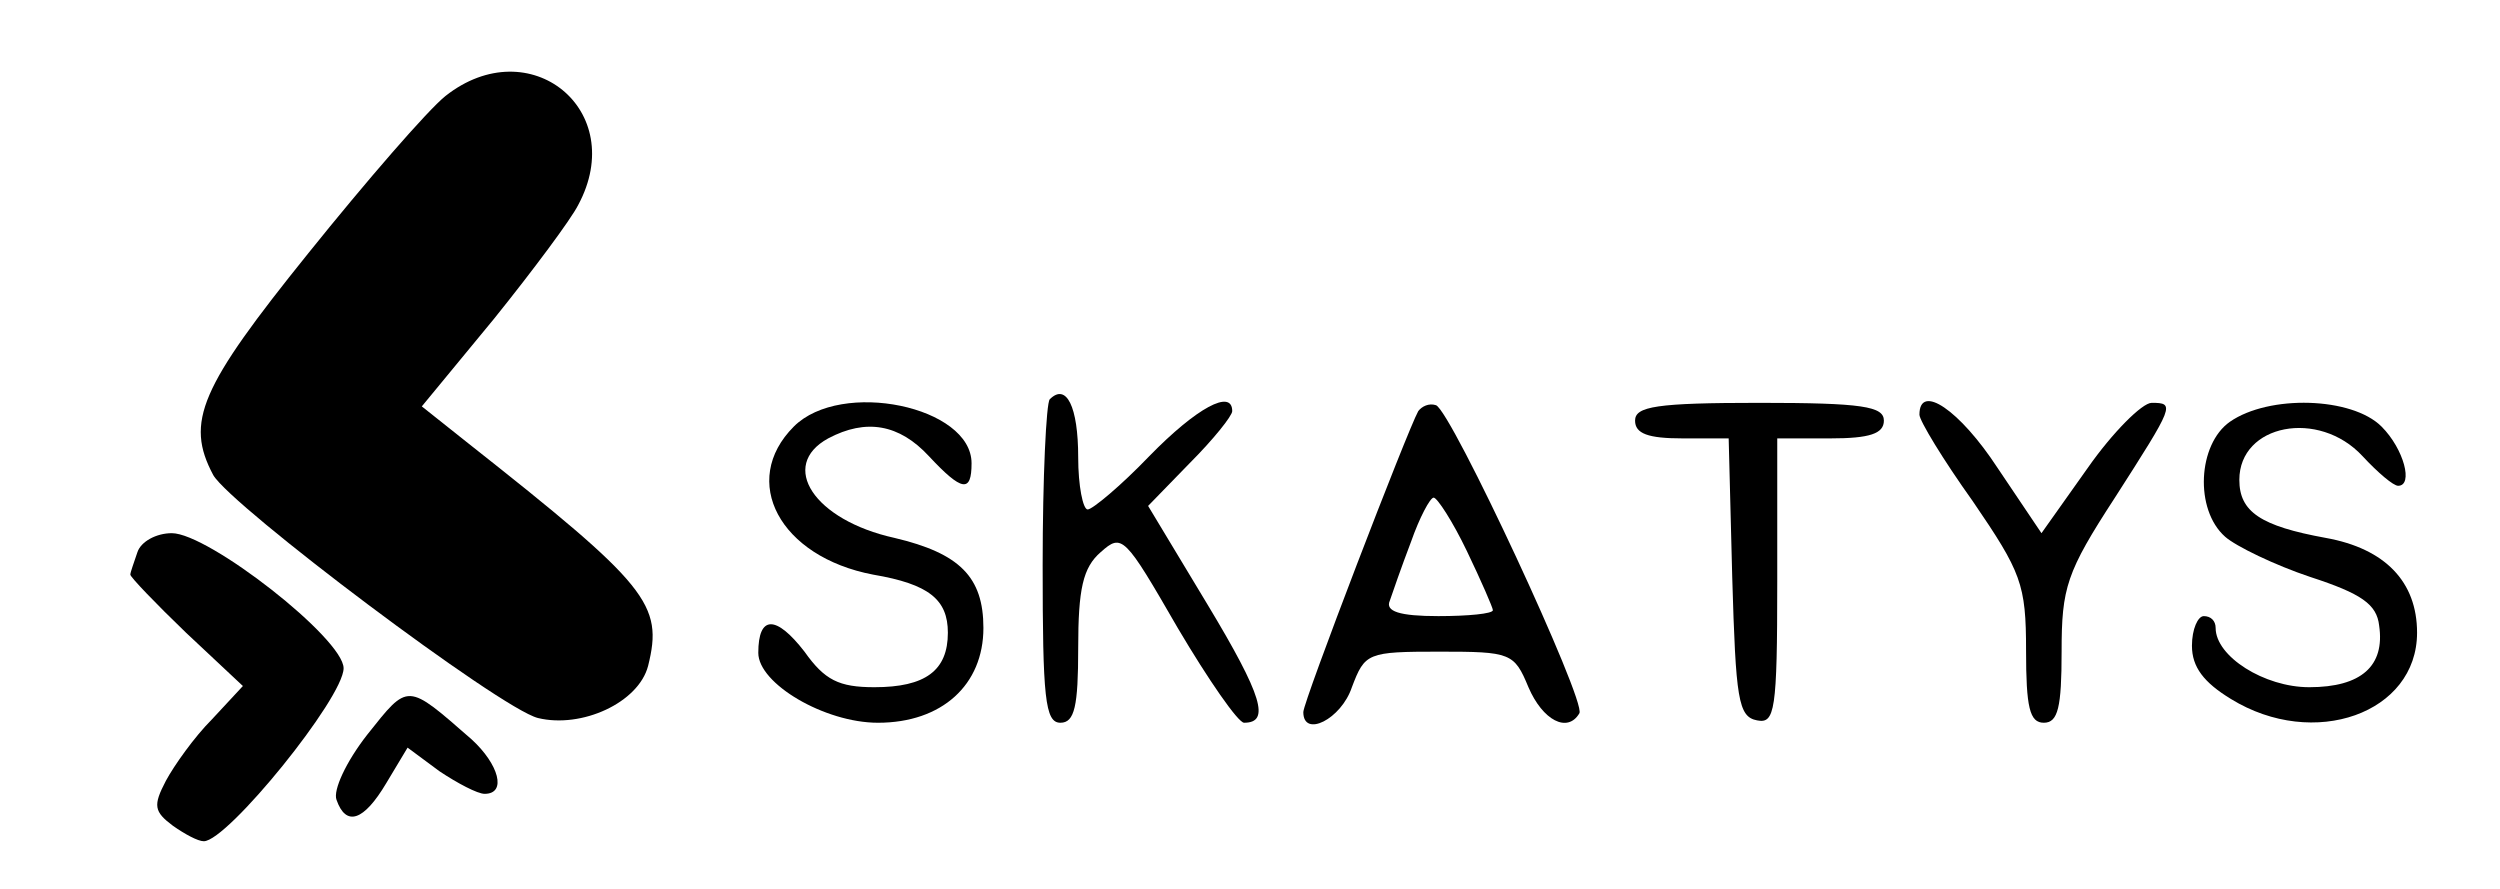<?xml version="1.0" standalone="no"?>
<!DOCTYPE svg PUBLIC "-//W3C//DTD SVG 20010904//EN"
 "http://www.w3.org/TR/2001/REC-SVG-20010904/DTD/svg10.dtd">
<svg version="1.0" xmlns="http://www.w3.org/2000/svg"
 width="211pt" height="75pt" viewBox="0 0 211 75"
 preserveAspectRatio="xMidYMid meet">

<g transform="translate(0,75) scale(0.1,-0.1)"
fill="#000000" stroke="none">
<path d="M376 669 c-15 -12 -67 -72 -116 -133 -91 -113 -104 -142 -80 -187 15
-26 242 -197 274 -205 37 -9 85 13 93 44 13 52 0 68 -152 188 l-39 31 61 74
c33 41 65 84 71 96 43 80 -41 148 -112 92z"/>
<path d="M886 413 c-3 -3 -6 -66 -6 -140 0 -112 2 -133 15 -133 12 0 15 14 15
63 0 50 4 68 19 81 18 16 20 14 65 -64 26 -44 51 -80 56 -80 22 0 16 22 -31
100 l-50 83 35 36 c20 20 36 40 36 44 0 19 -30 3 -70 -38 -24 -25 -48 -45 -52
-45 -4 0 -8 20 -8 44 0 43 -10 63 -24 49z"/>
<path d="M670 390 c-46 -46 -12 -110 67 -125 47 -8 63 -21 63 -49 0 -32 -19
-46 -62 -46 -30 0 -42 6 -59 30 -24 31 -39 31 -39 -1 0 -26 56 -59 101 -59 54
0 89 32 89 80 0 43 -20 63 -75 76 -68 15 -98 61 -56 84 32 17 60 12 85 -15 28
-30 36 -31 36 -6 0 48 -110 71 -150 31z"/>
<path d="M1197 403 c-9 -16 -97 -245 -97 -254 0 -22 32 -6 41 21 11 29 13 30
74 30 60 0 63 -1 75 -30 12 -28 33 -39 43 -22 6 10 -108 255 -121 260 -6 2
-12 -1 -15 -5z m41 -118 c12 -25 22 -48 22 -50 0 -3 -21 -5 -46 -5 -33 0 -45
4 -41 13 2 6 10 29 18 50 7 20 16 37 19 37 3 0 16 -20 28 -45z"/>
<path d="M1380 395 c0 -11 11 -15 40 -15 l39 0 3 -117 c3 -103 5 -118 21 -121
15 -3 17 8 17 117 l0 121 45 0 c33 0 45 4 45 15 0 12 -18 15 -105 15 -87 0
-105 -3 -105 -15z"/>
<path d="M1620 400 c0 -5 20 -38 45 -73 41 -60 45 -70 45 -126 0 -48 3 -61 15
-61 12 0 15 13 15 60 0 54 4 67 45 130 50 78 51 80 31 80 -8 0 -33 -25 -54
-55 l-39 -55 -37 55 c-32 49 -66 72 -66 45z"/>
<path d="M1882 394 c-27 -19 -30 -74 -4 -97 9 -8 42 -24 72 -34 43 -14 56 -23
58 -41 5 -34 -15 -52 -59 -52 -38 0 -79 26 -79 50 0 6 -4 10 -10 10 -5 0 -10
-11 -10 -25 0 -18 10 -31 33 -45 70 -43 157 -12 157 56 0 43 -27 71 -77 80
-55 10 -73 22 -73 49 0 47 67 60 104 20 13 -14 26 -25 30 -25 13 0 5 31 -14
50 -25 25 -95 27 -128 4z"/>
<path d="M116 284 c-3 -9 -6 -17 -6 -19 0 -2 21 -24 47 -49 l48 -45 -26 -28
c-15 -15 -32 -39 -39 -52 -11 -21 -10 -26 6 -38 10 -7 21 -13 26 -13 20 0 118
121 118 146 0 25 -114 114 -145 114 -13 0 -26 -7 -29 -16z"/>
<path d="M310 130 c-18 -23 -29 -47 -26 -55 8 -23 23 -18 42 14 l18 30 27 -20
c15 -10 32 -19 38 -19 19 0 12 25 -11 46 -55 48 -53 48 -88 4z"/>
</g>
</svg>
